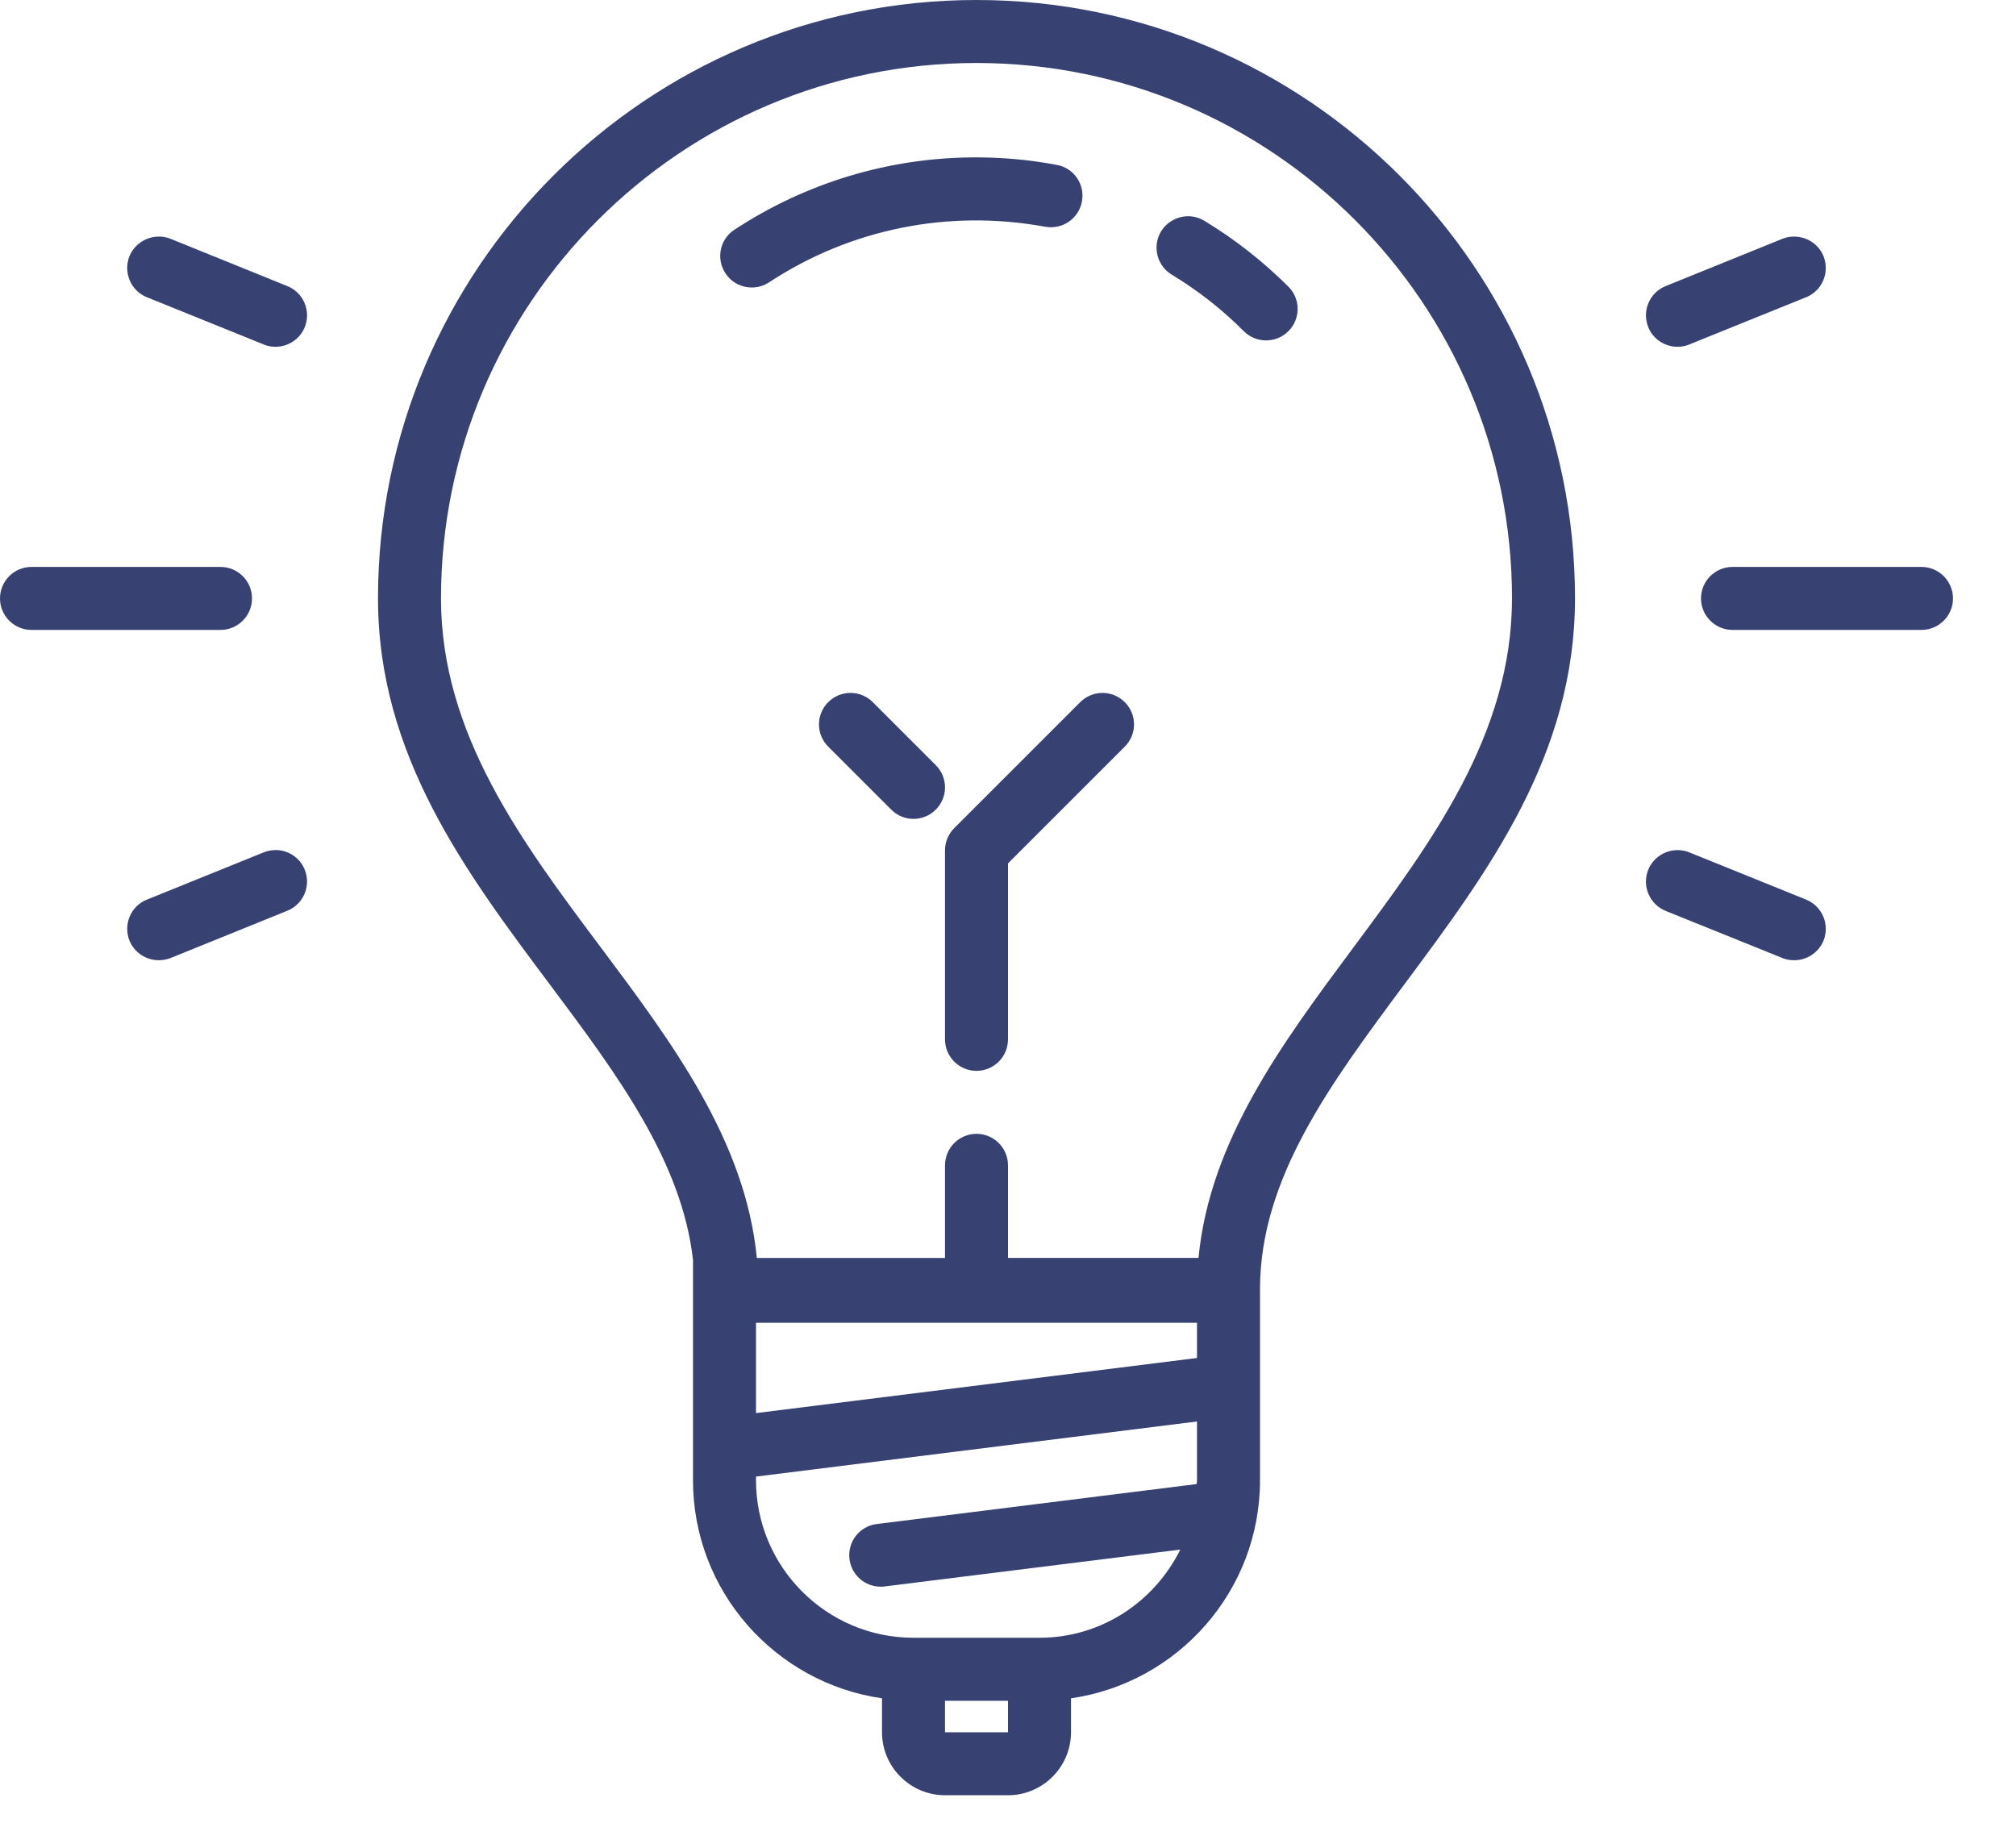 <svg width="24" height="22" viewBox="0 0 24 22" fill="none" xmlns="http://www.w3.org/2000/svg">
<path d="M11.625 0C7.696 0 4.5 3.196 4.5 7.125C4.5 8.99 5.543 10.383 6.552 11.73C7.358 12.807 8.117 13.832 8.25 15V17.625C8.25 18.945 9.23 20.038 10.5 20.221V20.625C10.5 21.038 10.837 21.375 11.25 21.375H12C12.413 21.375 12.75 21.038 12.75 20.625V20.221C14.02 20.038 15 18.945 15 17.625V15.337C15.006 14.026 15.834 12.911 16.711 11.73C17.714 10.383 18.75 8.99 18.75 7.125C18.75 3.196 15.554 0 11.625 0ZM11.625 0.75C15.141 0.75 18 3.609 18 7.125C18 8.742 17.039 10.034 16.11 11.284C15.27 12.415 14.402 13.579 14.268 14.977H12V13.875C12 13.668 11.832 13.5 11.625 13.5C11.418 13.5 11.25 13.668 11.25 13.875V14.978H9.01C8.874 13.581 8 12.413 7.153 11.281C6.217 10.031 5.25 8.741 5.25 7.125C5.25 3.609 8.109 0.75 11.625 0.75ZM11.574 1.874C10.572 1.882 9.593 2.177 8.742 2.736C8.569 2.849 8.522 3.082 8.637 3.255C8.709 3.365 8.827 3.423 8.949 3.423C9.021 3.423 9.091 3.404 9.155 3.362C10.127 2.723 11.294 2.489 12.444 2.7C12.649 2.736 12.844 2.602 12.88 2.398C12.918 2.194 12.784 2 12.58 1.963C12.245 1.9 11.909 1.871 11.574 1.874ZM14.197 2.578C14.054 2.558 13.903 2.624 13.822 2.755C13.715 2.934 13.773 3.164 13.951 3.271C14.26 3.458 14.549 3.684 14.807 3.943C14.88 4.017 14.977 4.053 15.072 4.053C15.168 4.053 15.265 4.017 15.338 3.943C15.485 3.797 15.485 3.56 15.338 3.413C15.035 3.111 14.7 2.848 14.338 2.629C14.294 2.603 14.246 2.585 14.197 2.578ZM1.884 2.817C1.737 2.82 1.6 2.908 1.541 3.051C1.465 3.243 1.557 3.463 1.749 3.539L3.141 4.102C3.186 4.121 3.233 4.129 3.28 4.129C3.428 4.129 3.57 4.04 3.628 3.895C3.706 3.702 3.612 3.483 3.42 3.406L2.03 2.843C1.982 2.824 1.932 2.815 1.884 2.817ZM21.366 2.817C21.318 2.815 21.268 2.824 21.22 2.843L19.83 3.406C19.638 3.483 19.544 3.702 19.622 3.895C19.68 4.04 19.822 4.129 19.97 4.129C20.017 4.129 20.064 4.121 20.109 4.102L21.501 3.539C21.693 3.463 21.785 3.243 21.709 3.051C21.65 2.908 21.513 2.82 21.366 2.817ZM0.375 6.75C0.168 6.75 0 6.918 0 7.125C0 7.332 0.168 7.5 0.375 7.5H2.625C2.832 7.5 3 7.332 3 7.125C3 6.918 2.832 6.75 2.625 6.75H0.375ZM20.625 6.75C20.419 6.75 20.25 6.918 20.25 7.125C20.25 7.332 20.419 7.5 20.625 7.5H22.875C23.081 7.5 23.25 7.332 23.25 7.125C23.25 6.918 23.081 6.75 22.875 6.75H20.625ZM10.125 8.25C10.03 8.25 9.933 8.287 9.86 8.36C9.713 8.506 9.713 8.744 9.86 8.89L10.61 9.64C10.683 9.713 10.778 9.75 10.875 9.75C10.972 9.75 11.067 9.713 11.14 9.64C11.287 9.494 11.287 9.256 11.14 9.11L10.39 8.36C10.317 8.287 10.22 8.25 10.125 8.25ZM13.125 8.25C13.03 8.25 12.933 8.287 12.86 8.36L11.36 9.86C11.29 9.93 11.25 10.025 11.25 10.125V12.375C11.25 12.582 11.418 12.75 11.625 12.75C11.832 12.75 12 12.582 12 12.375V10.28L13.39 8.89C13.537 8.744 13.537 8.506 13.39 8.36C13.317 8.287 13.22 8.25 13.125 8.25ZM3.287 10.121C3.237 10.121 3.188 10.129 3.141 10.148L1.749 10.711C1.557 10.787 1.465 11.007 1.541 11.199C1.601 11.345 1.742 11.433 1.89 11.433C1.937 11.433 1.985 11.424 2.03 11.407L3.42 10.844C3.612 10.767 3.706 10.548 3.628 10.355C3.57 10.211 3.432 10.123 3.287 10.121ZM19.963 10.122C19.818 10.125 19.68 10.213 19.622 10.356C19.544 10.548 19.638 10.768 19.83 10.846L21.22 11.407C21.265 11.426 21.314 11.433 21.36 11.433C21.508 11.433 21.649 11.345 21.709 11.199C21.785 11.007 21.693 10.789 21.501 10.711L20.109 10.148C20.062 10.129 20.013 10.121 19.963 10.122ZM9 15.75H14.25V16.169L9 16.825V15.75ZM14.25 16.925V17.625C14.25 17.64 14.246 17.654 14.246 17.67L10.437 18.146C10.232 18.171 10.087 18.359 10.113 18.564C10.137 18.754 10.298 18.892 10.484 18.892C10.5 18.892 10.515 18.892 10.531 18.889L14.051 18.45C13.745 19.069 13.112 19.5 12.375 19.5H10.875C9.841 19.5 9 18.659 9 17.625V17.581L14.25 16.925ZM11.25 20.25H12V20.625H11.25V20.25Z" fill="#384272"/>
</svg>
